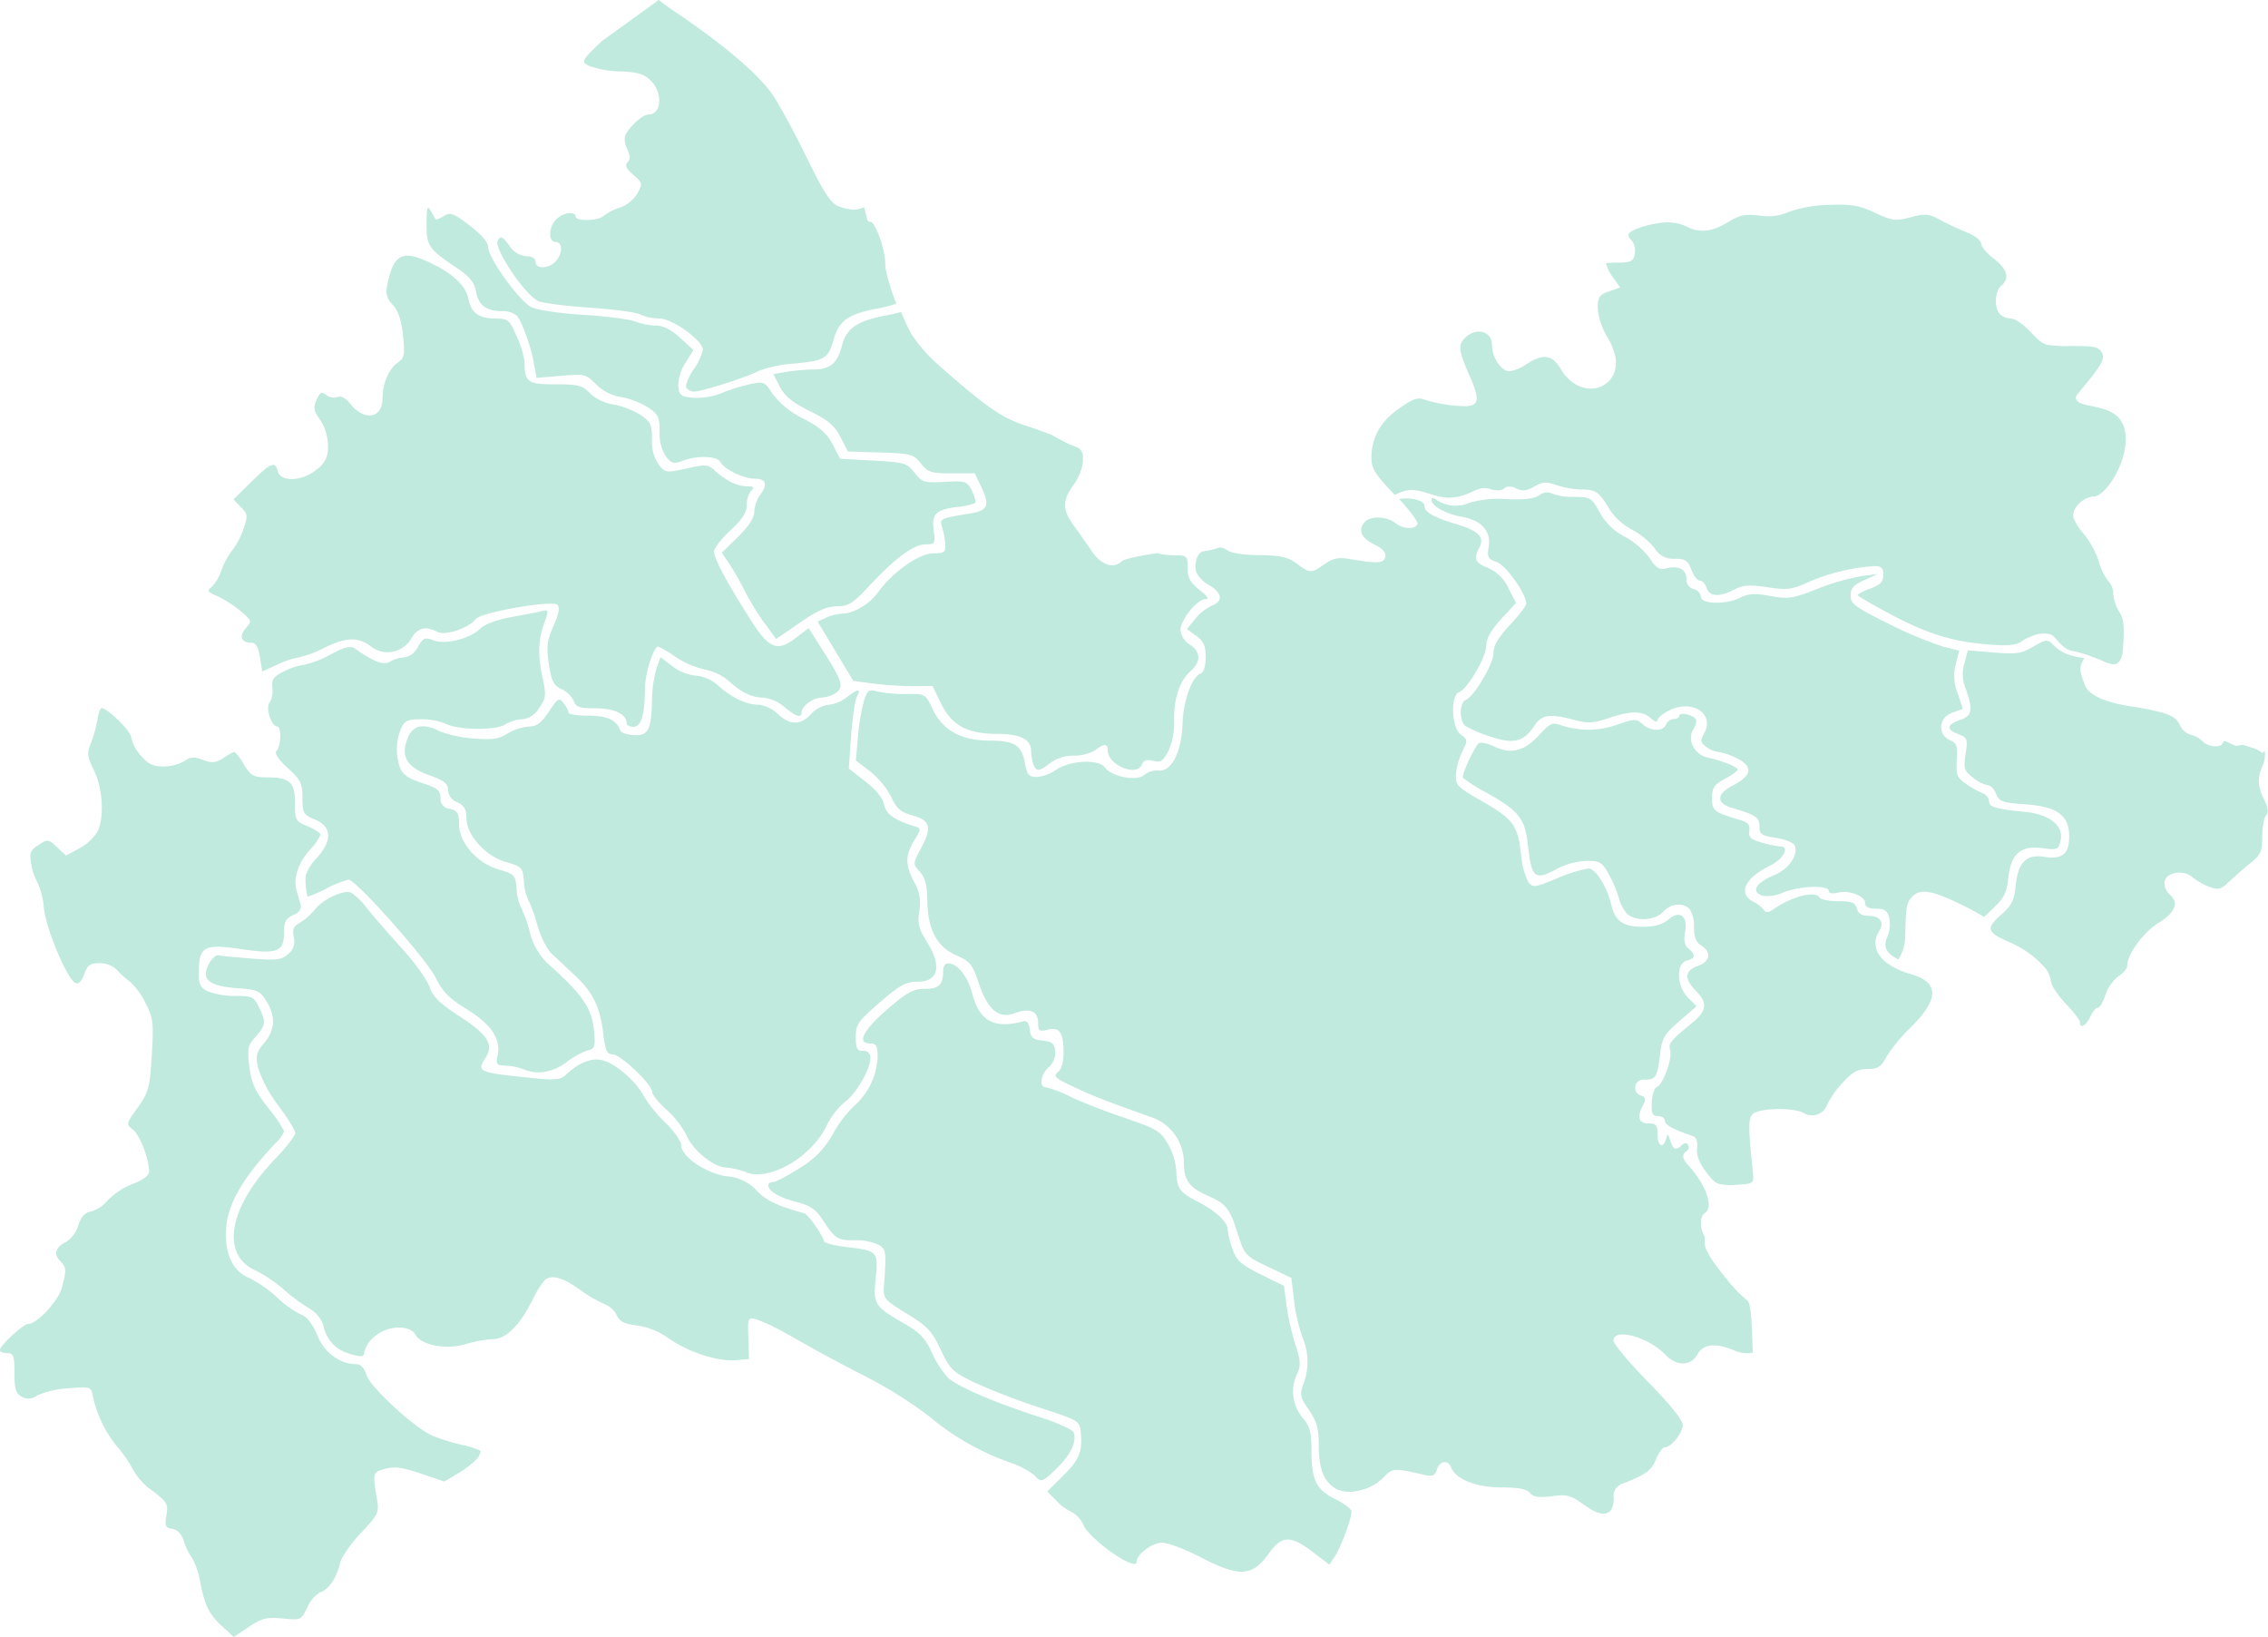 <svg viewBox="0 0 458.77 331.02" xmlns="http://www.w3.org/2000/svg" xmlns:xlink="http://www.w3.org/1999/xlink" xml:space="preserve" fill="#C1EADF">
	<path data-tip="روانسر" id="IR-2209" d="M237.25,112.29a12.36,12.36,0,0,1-3.2-.43c-3.94.59-6.73,1.21-7.18,1.66-1.6,1.6-4.11.75-6-2-1-1.53-2.7-3.91-3.7-5.29-2.31-3.17-2.3-5,0-8.2A10.42,10.42,0,0,0,219,93.81a5.11,5.11,0,0,0,.06-.63c0-.18,0-.35,0-.51s0-.09,0-.14l0-.31,0-.14a2.29,2.29,0,0,0-.07-.28l0-.11a1.75,1.75,0,0,0-.15-.34h0a2.6,2.6,0,0,0-.71-.79l-.37-.14c-.87-.34-1.62-.65-2.08-.89-1-.51-1.95-1-2.9-1.56-1.63-.64-3.48-1.3-5.06-1.81-5.16-1.67-8-3.66-18.1-12.54a31.07,31.07,0,0,1-3.4-3.55,23.53,23.53,0,0,1-1.83-2.48,7.49,7.49,0,0,1-.42-.75c-.63-1.26-1.19-2.51-1.71-3.75-.89.25-1.84.48-2.74.64-6.1,1.13-8.29,2.6-9.22,6.18s-2.36,4.8-5.79,4.81a42.94,42.94,0,0,0-5.35.46l-2.74.46,1.33,2.58c1,1.91,2.53,3.17,6,4.89,3.72,1.82,5.05,2.94,6.24,5.25l1.53,2.94,6.58.21c6.15.2,6.68.35,8.18,2.21s2.07,2,6.25,2h4.65l1.35,2.85c1.72,3.63,1.28,4.69-2.2,5.25-6.19,1-6.31,1.06-5.75,2.8a16.59,16.59,0,0,1,.63,3.45c.09,1.61-.19,1.82-2.49,1.84-2.82,0-8.28,3.89-11.12,7.88-1.67,2.34-4.95,4.3-7.21,4.3a9.59,9.59,0,0,0-3.24.8l-1.77.81,3.61,6,3.61,6,4.2.56a70.57,70.57,0,0,0,8,.51l3.83-.05,1.69,3.49c2.17,4.47,5.25,6.17,11.26,6.2,4.84,0,7,1.11,7,3.5a8.89,8.89,0,0,0,.45,2.68h0c.59,1.52,1.18,1.47,3.44-.31a8.1,8.1,0,0,1,4.75-1.47,8.48,8.48,0,0,0,4.3-1.09c1.84-1.39,2.54-1.4,2.54,0,0,3,5.92,5.49,6.93,2.87.32-.84,1-1.05,2.26-.73,1.51.38,2,.05,3.08-1.95a14.13,14.13,0,0,0,1.18-6.31c-.09-4.38,1.14-8,3.44-10,2.05-1.85,1.93-3.81-.31-5.28a3.84,3.84,0,0,1-1.84-2.91c0-2.07,3.35-6.23,5-6.24.84,0,.47-.6-1.18-1.89-1.86-1.48-2.39-2.45-2.39-4.42,0-.36,0-.66,0-.93C240.14,112.34,239.72,112.29,237.25,112.29Z" currentItem="false">
	</path>
	<path data-tip="سرپلذهاب" id="IR-2206" d="M105.75,216.19a11.38,11.38,0,0,0-3.49-.69c-1.81-.05-2-.26-1.58-2.16.65-3.28-1.4-6.3-6.33-9.29-3.49-2.13-4.81-3.47-6.3-6.45-2-3.9-16.09-19.75-17.57-19.71A22.33,22.33,0,0,0,66,179.7a22.14,22.14,0,0,1-3.8,1.64,14.22,14.22,0,0,1-.37-4.26,9.8,9.8,0,0,1,2.29-3.63c3.14-3.52,3-6.28-.37-7.69-2.4-1-2.58-1.3-2.58-4.4,0-2.94-.34-3.65-3-6.07-2-1.86-2.72-3-2.21-3.49.9-.91,1-4.88.13-4.88-1.19,0-2.43-3.78-1.57-4.81a4.82,4.82,0,0,0,.57-3c-.18-1.72.21-2.28,2.36-3.35a13,13,0,0,1,4-1.31,19.35,19.35,0,0,0,5.34-2.06c3.22-1.69,4.09-1.88,5.17-1.12,3.77,2.65,5.63,3.32,7,2.5a6.3,6.3,0,0,1,2.84-.83,3.74,3.74,0,0,0,2.72-2.1c1.08-1.88,1.41-2,3.22-1.34,2.44.93,7.42-.36,9.51-2.46.8-.79,3.39-1.75,6-2.22s5.36-1,6.24-1.21c1.55-.37,1.56-.3.58,2.45-1.23,3.47-1.31,6.43-.27,11.25.71,3.34.64,3.93-.79,5.93a4.43,4.43,0,0,1-3.4,2.22,7.55,7.55,0,0,0-3.45,1.06c-1.93,1.25-9.62,1.13-12.08-.19a12.85,12.85,0,0,0-4.86-.87c-2.76,0-3.37.28-4.1,1.88a11,11,0,0,0-.17,8c.5,1.29,1.77,2.17,4.42,3,3.11,1,3.74,1.54,3.74,3A2,2,0,0,0,91,163.56c1.53.39,1.85.91,1.87,3.15,0,3.76,3.69,7.89,8.08,9.15,3.13.91,3.32,1.11,3.55,3.87a10,10,0,0,0,.83,3.65,26.23,26.23,0,0,1,1.81,5,13.07,13.07,0,0,0,4.25,7c6.87,6.23,8.43,8.65,8.84,13.78.2,2.43,0,3-1.23,3.21a16.21,16.21,0,0,0-4.38,2.42c-2.95,2.16-6,2.64-8.88,1.39Z" currentItem="false">
	</path>
	<path data-tip="دالاهو" id="IR-2205" d="M151.06,237.09a17.53,17.53,0,0,0-4.28-1c-2.43-.06-6.66-3.52-7.89-6.45a18.23,18.23,0,0,0-4-5.16c-1.64-1.47-3-3.13-3-3.7,0-1.51-6.41-7.57-8-7.57-1.12,0-1.46-.78-1.86-4.17-.63-5.39-2.1-8.39-5.79-11.83l-4.68-4.37c-.93-.87-2.24-3.53-2.92-5.9a27.28,27.28,0,0,0-1.83-5.06,9.76,9.76,0,0,1-.83-3.65c-.23-2.76-.42-3-3.56-3.87-4.22-1.21-8-5.41-8.08-8.88,0-1.84-.46-2.61-1.87-3.25a2.8,2.8,0,0,1-1.84-2.47c0-1.3-.78-1.92-3.85-3-4.56-1.64-5.82-3.86-4.28-7.57,1.06-2.57,3.14-3,6.51-1.28a24.13,24.13,0,0,0,6.68,1.42c3.81.33,5.12.14,7-1a10.21,10.21,0,0,1,4.33-1.41c1.54,0,2.48-.71,4-3,1.83-2.77,2.07-2.91,3-1.7a5.1,5.1,0,0,1,1,1.91c0,.33,1.8.6,4,.6,3.83,0,5.75.89,6.45,3,.15.44,1.4.86,2.78.93,2.91.15,3.52-1.06,3.64-7.31a24.44,24.44,0,0,1,.89-6.11l.82-2.34,2.45,1.86a9.26,9.26,0,0,0,4.68,1.87,7.67,7.67,0,0,1,4.73,2.19c2.74,2.41,5.61,3.71,8.18,3.71a6.9,6.9,0,0,1,3.68,1.84c2.52,2.34,4.6,2.34,6.76,0a5.82,5.82,0,0,1,3.49-1.84,7.17,7.17,0,0,0,3.65-1.48q3.47-2.72,2.11-.17c-.39.71-.91,4.27-1.17,7.92l-.46,6.62L175,158c2.15,1.64,3.55,3.35,3.82,4.67.41,2,2.09,3.16,6.31,4.47,1.21.37,1.2.55-.18,2.81-1.87,3.06-1.87,5,0,8.5a8.13,8.13,0,0,1,1,5.8c-.37,2.48-.1,3.59,1.46,6.07,3.18,5,2.49,8.21-1.79,8.21-2.36,0-3.59.68-7.66,4.19-4.39,3.8-4.85,4.46-4.85,7,0,2.32.26,2.81,1.47,2.81a1.3,1.3,0,0,1,1.48,1.45c0,2.29-2.9,7.26-5.17,8.88a14.75,14.75,0,0,0-3.67,4.77c-3.08,6.36-11.39,11.23-16.22,9.49Z" currentItem="false">
	</path>
	<path data-tip="جوانرود" id="IR-2204" d="M154.68,126.1a60.76,60.76,0,0,1-4.15-6.81,57,57,0,0,0-3.21-5.59L146,111.79l3.28-3.22c2.14-2.1,3.29-3.87,3.3-5.09a6.54,6.54,0,0,1,1.11-3.3c1.65-2.19,1.32-3.36-.95-3.37s-6.18-1.83-7-3.36c-.7-1.25-4.71-1.39-7.65-.27-1.77.68-2.24.56-3.36-.82a8.35,8.35,0,0,1-1.3-5c0-3-.28-3.6-2.4-5a16.25,16.25,0,0,0-5.43-2.07,9.09,9.09,0,0,1-5.06-2.6c-1.94-2-2.23-2.1-7-1.69l-5,.42L108,73.52c-.55-3.3-2.35-8.34-3.46-9.68a4.43,4.43,0,0,0-2.93-.92c-3.25,0-4.8-1.15-5.32-3.94-.35-1.88-1.26-3-3.59-4.59-6-4-6.43-4.59-6.41-9.1,0-3.42.16-3.86.85-2.63.45.81.91,1.58,1,1.7s.85-.17,1.66-.68c1.29-.81,1.95-.56,5.23,1.94C97.41,47.46,98.75,49,98.75,50c0,2.13,6.22,10.79,8.68,12.08,1.16.61,5.55,1.27,10.48,1.58,4.66.29,9.4.9,10.55,1.35a13.58,13.58,0,0,0,4.24.83c1.44,0,3.09.83,4.87,2.47l2.7,2.47-1.65,2.67a8.62,8.62,0,0,0-1.42,4.71c.21,1.8.58,2.07,3.13,2.28a13.7,13.7,0,0,0,5.53-.91,36,36,0,0,1,5.69-1.8c3-.64,3.12-.58,4.79,2a17.36,17.36,0,0,0,6.15,4.92c3.3,1.72,4.8,3,5.94,5.22l1.52,2.9,6.71.37c6.28.35,6.81.5,8.34,2.46s1.94,2.07,6.12,1.84,4.53-.16,5.49,1.84c.56,1.14.84,2.25.64,2.45a12.59,12.59,0,0,1-3.57.78c-4.41.57-5.26,1.42-4.81,4.79.35,2.65.27,2.79-1.67,2.79q-3.57,0-11.49,8.52c-3.19,3.43-4.12,4-6.4,4-2,0-4,.88-7.51,3.31L157,129.23l-2.28-3.13Z" currentItem="false">
	</path>
	<path data-tip="گیلانغرب" id="IR-2212" d="M188,286.47a52.57,52.57,0,0,0,16.39,9.33,16.77,16.77,0,0,1,4.9,2.58h0c.45.54.78.86,1.16.94.69.13,1.53-.62,3.51-2.59,2.74-2.74,3.89-5.29,3.2-7.09-.21-.54-3.31-1.92-6.9-3.08-9-2.91-16.53-6.13-18.49-7.94a19.71,19.71,0,0,1-3.28-5.11c-1.29-2.86-2.41-4-5.53-5.83-6.11-3.49-6.36-3.89-5.82-9.21s.43-5.54-5.8-6.27c-2.42-.29-4.5-.8-4.61-1.13-.58-1.72-3.27-5.49-4.07-5.71-5.59-1.57-7.57-2.51-9.57-4.56a9,9,0,0,0-6.07-2.92c-4.23-.58-9.23-4-9.23-6.31,0-.79-1.44-2.84-3.21-4.56a27.15,27.15,0,0,1-4.38-5.39c-1.59-3.06-5.81-6.66-8.52-7.25-2.18-.48-4.75.62-7.42,3.17-.77.74-2.24.89-5.52.57-12.33-1.24-12.4-1.26-10.44-4.34,1.61-2.56.29-4.6-5.38-8.27-3.92-2.53-5.32-3.91-6-5.85-.46-1.39-3-5-5.68-7.92s-5.84-6.61-7.05-8.1A13.21,13.21,0,0,0,71,180.5c-1.55-.59-5.67,1.33-7.31,3.43a12.29,12.29,0,0,1-3.05,2.68c-1.26.68-1.53,1.32-1.22,2.9a3.17,3.17,0,0,1-1.12,3.41c-1.32,1.2-2.3,1.32-7.34.93-3.19-.24-6.24-.54-6.77-.66s-1.43.73-2,1.89c-1.52,3,.05,4.34,5.79,4.76,4.1.29,4.63.53,5.91,2.62,1.91,3.14,1.77,5.82-.45,8.45-1.65,2-1.78,2.55-1.19,5.19a26.32,26.32,0,0,0,4.07,7.5c1.87,2.49,3.4,5,3.4,5.54s-1.85,2.93-4.1,5.27c-9.46,9.81-11.08,19.48-3.77,22.59a28.19,28.19,0,0,1,5.66,3.87,35.65,35.65,0,0,0,5.25,3.85,6.19,6.19,0,0,1,2.79,3.86,7,7,0,0,0,3.9,4.71,11.39,11.39,0,0,0,2.25.77c1.59.39,2,.24,2-.72a6,6,0,0,1,2-3c2.47-2.28,7.19-2.53,8.32-.43s6.18,3.13,10.26,1.89a25.11,25.11,0,0,1,5.52-1c2.54,0,5.34-2.8,7.89-7.85a19,19,0,0,1,2.54-4.12c1.48-1.09,3.58-.5,7,1.93a26.68,26.68,0,0,0,5.11,3,4.62,4.62,0,0,1,2.41,2.21c.59,1.3,1.55,1.78,4.06,2.07a14.54,14.54,0,0,1,6.37,2.56c3.91,2.78,9.93,4.77,13.54,4.47l2.8-.23-.14-4.24c-.14-4.19-.12-4.24,1.71-3.78a41.66,41.66,0,0,1,5.9,2.83c.66.36,1.34.73,2,1.11.43.25.91.53,1.44.82,3.5,2,8.82,4.82,12.69,6.8A87.89,87.89,0,0,1,188,286.47Z" currentItem="false">
	</path>
	<path data-tip="قصرشیرین" id="IR-2213" d="M87.49,290.35c-3.6-1.54-12.6-9.82-13.36-12.31-.39-1.3-1.16-2.16-1.93-2.16a7.89,7.89,0,0,1-2.53-.41,9.3,9.3,0,0,1-5.45-5.4c-1-2.36-2.18-3.85-3.24-4.18a19.56,19.56,0,0,1-4.84-3.43,25.26,25.26,0,0,0-5.69-4c-3.15-1.31-4.77-4.35-4.76-8.93,0-5.46,3.07-11,10.13-18.44a6.9,6.9,0,0,0,1.66-2.32A28.13,28.13,0,0,0,54.21,224c-2.62-3.37-3.37-5-3.77-8.27-.44-3.46-.29-4.31.94-5.69,2.38-2.64,2.5-3.23,1.18-6-1.19-2.5-1.43-2.63-5-2.64a15.39,15.39,0,0,1-5.58-.95c-1.55-.8-1.83-1.45-1.77-4.09.1-5,1.11-5.51,8.59-4.42s8.66.53,8.66-3.53c0-2,.4-2.68,1.85-3.35,1.29-.58,1.74-1.25,1.47-2.19l-.8-2.84c-.68-2.4.34-5.52,2.67-8.13a10.7,10.7,0,0,0,2.18-3.08c0-.35-1.17-1.13-2.58-1.72-2.46-1-2.58-1.25-2.58-4.72,0-4.23-1.06-5.18-5.79-5.18-2.56,0-3.14-.33-4.53-2.58a10.17,10.17,0,0,0-1.93-2.58,11.15,11.15,0,0,0-2.22,1.24c-1.56,1-2.29,1.09-4.13.4s-2.54-.63-3.77.23A8.77,8.77,0,0,1,33.06,155c-2.13,0-3.13-.49-4.62-2.27a7.91,7.91,0,0,1-1.91-3.63c0-1.21-4.75-5.89-6-5.89-.26,0-.64,1.08-.84,2.4a24.21,24.21,0,0,1-1.3,4.67c-.84,2-.76,2.68.64,5.58,1.8,3.72,2.1,9.51.64,12.4a9.84,9.84,0,0,1-3.63,3.3l-2.7,1.46-1.82-1.7c-1.75-1.65-1.88-1.66-3.74-.44-1.68,1.1-1.87,1.6-1.45,3.93a10.79,10.79,0,0,0,1.27,3.65,15.75,15.75,0,0,1,1.28,5.23c.53,4.48,4.79,14.5,6.44,15.14.58.22,1.27-.5,1.73-1.83.64-1.83,1.17-2.21,3.11-2.21a5,5,0,0,1,3.51,1.36,17.05,17.05,0,0,0,2.63,2.39,14.6,14.6,0,0,1,3.16,4.34c1.53,3,1.64,4,1.24,10.53s-.63,7.49-2.85,10.58c-2.36,3.28-2.38,3.39-1,4.41s3.3,5.93,3.32,8.52c0,.78-1.2,1.69-3.33,2.5a14.69,14.69,0,0,0-5.06,3.32,7,7,0,0,1-3.41,2.28c-1.19.17-1.95,1-2.55,2.83a6.06,6.06,0,0,1-2.44,3.3c-2.11,1-2.6,2.45-1.25,3.81s1.34,1.95.35,5.54c-.74,2.64-5,7.24-6.79,7.24-1,0-5.72,4.4-5.72,5.31,0,.32.66.59,1.47.59,1.3,0,1.48.49,1.48,4,0,3.26.27,4.17,1.46,4.81a2.71,2.71,0,0,0,3.14-.26,18.87,18.87,0,0,1,6.27-1.43c4.52-.37,4.62-.34,5,1.58a24.23,24.23,0,0,0,4.78,10.06A25.4,25.4,0,0,1,26.8,297,13,13,0,0,0,30,300.86c3.92,2.94,4.06,3.15,3.65,5.66-.34,2.08-.16,2.46,1.21,2.66,1,.15,1.86,1,2.34,2.51a12.57,12.57,0,0,0,1.66,3.39A15.32,15.32,0,0,1,40.51,320c.79,4.14,1.6,6.06,3.69,8.18.28.28.58.57.92.87h0l2.16,2L50.35,329c2.65-1.77,3.59-2,6.82-1.69,3.7.36,3.76.33,5-2.25A6.49,6.49,0,0,1,64.79,322c1.68-.53,3.31-2.91,4-5.9.3-1.21,2.21-4,4.25-6.12,3.42-3.61,3.66-4.12,3.24-6.64-.92-5.57-.93-5.55,1.58-6.29,1.87-.54,3.44-.34,7.2.93l4.82,1.63,2.75-1.64a17.82,17.82,0,0,0,3.47-2.6,3.22,3.22,0,0,0,1.12-1.83c0-.11-.22-.25-.58-.41a17.37,17.37,0,0,0-3.12-.92A42.05,42.05,0,0,1,87.49,290.35Z" currentItem="false">
	</path>
	<path data-tip="ثلاث باباجانی" id="IR-2203" d="M126.75,146.24c0-1.81-2.49-3-6.27-3-3.29,0-4-.24-4.41-1.45a5.19,5.19,0,0,0-2.45-2.41c-1.66-.79-2.08-1.62-2.6-5.09s-.39-4.69.93-7.68c1.08-2.42,1.33-3.76.81-4.29-1-1-15.47,1.47-16.54,2.88-1.39,1.84-6.18,3.43-7.76,2.58-2.37-1.26-4-.84-5.27,1.35a5.51,5.51,0,0,1-8.16,1.6c-2.66-2-5-1.88-9.59.35a20.43,20.43,0,0,1-5,1.86,17.06,17.06,0,0,0-4.28,1.44l-3.13,1.42-.46-2.91c-.34-2.15-.82-2.91-1.8-2.91-2,0-2.47-1.38-1-3,1.21-1.34,1.16-1.49-1.16-3.45a23.61,23.61,0,0,0-4.7-3c-2-.84-2.11-1.08-1.1-1.84a8.89,8.89,0,0,0,2-3.42,14.69,14.69,0,0,1,2.19-4,15.76,15.76,0,0,0,2.27-4.36c.89-2.61.84-3-.55-4.36L47.23,101l3.61-3.56c4-3.93,4.81-4.25,5.38-2.08s5,2,7.84-.43a5.13,5.13,0,0,0,2.26-4.86,9.26,9.26,0,0,0-1.56-5.15c-1.32-1.85-1.43-2.49-.72-4.06s1-1.7,1.92-1a2.56,2.56,0,0,0,2.27.44c.76-.3,1.7.19,2.61,1.34,2.85,3.62,6.54,3,6.54-1.1,0-2.93,1.28-6,3.07-7.2,1.37-1,1.48-1.56,1.07-5.53-.31-3-1-5-1.94-6-1.66-1.77-1.76-2.6-.74-6.26,1.1-3.94,2.91-4.7,7-2.94,5.33,2.28,8.37,5,8.91,7.82s2.07,4,5.69,4c2.34,0,2.66.29,4.1,3.64a19.78,19.78,0,0,1,1.57,5c0,4.24.57,4.65,6.21,4.65,4.68,0,5.52.21,7,1.79a9,9,0,0,0,4.73,2.28,16.24,16.24,0,0,1,5.44,2.08c2.13,1.41,2.4,2,2.4,5a8.16,8.16,0,0,0,1.38,5.12c1.32,1.63,1.52,1.66,5.59.75,3.91-.88,4.34-.84,5.81.5,2.2,2,4.51,3.11,6.48,3.11,1.3,0,1.48.2.79.89a4.81,4.81,0,0,0-.89,2.93c0,1.48-.91,2.89-3.31,5.1-1.83,1.68-3.32,3.63-3.32,4.33,0,1.39,3.08,7,7.74,14.25,3.46,5.35,5.15,6,8.87,3.11l2.53-1.93,2.59,4.05c4.23,6.61,4.62,7.78,3,9a6.1,6.1,0,0,1-3,1c-1.66,0-4,1.74-4,3s-1.28.76-3.55-1.16a8,8,0,0,0-4.16-1.84c-2.37,0-4.54-1.05-7.1-3.43a10.63,10.63,0,0,0-4.75-2.24,18.49,18.49,0,0,1-5.93-2.55,20.67,20.67,0,0,0-3.53-2.1c-.94,0-2.67,5.5-2.67,8.48,0,5.2-.75,7.74-2.3,7.74-.76,0-1.38-.31-1.38-.69Z" currentItem="false">
	</path>
	<path data-tip="پاوه" id="IR-2202" d="M174.78,41.87a5.4,5.4,0,0,1-1.94.55,10.56,10.56,0,0,1-3.36-.76c-1.42-.57-2.95-2.93-6.21-9.63-2.39-4.89-5.47-10.59-6.84-12.66-2.77-4.17-9.69-10.09-19.72-16.88C135.56,1.71,134.4.87,133.25,0L121.67,8.36c-4.17,4.07-4.18,4.09-2.45,5a20.17,20.17,0,0,0,6.23,1.08c3.58.14,4.84.53,6.21,1.89,2.45,2.46,2.17,6.81-.45,6.81-1.17,0-3.58,2.13-4.73,4.18a4,4,0,0,0,.38,2.78c.63,1.39.65,2.14.07,2.73s-.26,1.27,1.16,2.51c1.88,1.64,1.92,1.81.84,3.78a7,7,0,0,1-3.5,2.85,10.36,10.36,0,0,0-3.26,1.65c-1.06,1.07-5.74,1.19-5.74.15s-2.33-.86-3.81.48c-1.65,1.49-1.81,4.68-.25,4.68s1.42,2.53-.05,4-4,1.5-4,0c0-.68-.69-1.1-1.82-1.1A4.64,4.64,0,0,1,103,49.64c-1.41-1.9-1.74-2-2.31-1-.88,1.58,5.58,11.17,8.27,12.27,1,.43,5.74,1,10.43,1.32s9.23.9,10.08,1.36a10,10,0,0,0,3.93.83c2.61,0,8.78,4.45,8.78,6.33a12,12,0,0,1-1.91,4c-1.06,1.59-1.7,3.24-1.43,3.67a2,2,0,0,0,1.52.78c1.55,0,10.72-2.92,13-4.14a24.26,24.26,0,0,1,7-1.51c6.45-.58,7.19-1,8.27-4.88s3.05-5.21,9.11-6.33a27.89,27.89,0,0,0,3.58-.91c-1.39-3.52-2.26-6.62-2.26-8.26,0-2.71-2-8.31-3-8.31a.61.61,0,0,1-.65-.56Z" currentItem="false">
	</path>
	<path data-tip="اسلام آباد غرب" id="IR-2201" d="M213.68,303.48a9.47,9.47,0,0,0,3.07,2.27,5.81,5.81,0,0,1,2.48,2.78c1.48,3.05,10.68,9.39,10.68,7.35,0-1.54,3.11-3.9,5.15-3.9,1.17,0,4.7,1.33,7.83,2.95h0c7,3.63,9.8,3.9,12.71.58.35-.41.7-.85,1.07-1.36,2.13-3,3.7-3.57,6.63-1.84a22.56,22.56,0,0,1,2.21,1.53l3.4,2.59,1.1-1.68c.12-.18.24-.39.37-.62,1.25-2.3,3-7.13,3-8.44,0-.24-.31-.61-.81-1a12.71,12.71,0,0,0-2.39-1.48c-3.9-1.88-4.9-3.9-4.9-9.85,0-3.81-.31-4.93-1.84-6.71a8.25,8.25,0,0,1-1-8.92c.71-1.56.64-2.65-.39-5.75a52,52,0,0,1-1.79-7.88l-.54-4.05L255,257.71c-4-2-4.86-2.74-5.7-5.16a18.86,18.86,0,0,1-1-4c0-1.52-2.58-3.82-6.37-5.72-3.3-1.66-3.95-2.68-4-6.25a12.87,12.87,0,0,0-1.66-5.21c-1.5-2.62-2.26-3.08-8.64-5.25-3.85-1.31-8.83-3.24-11.06-4.31a23.76,23.76,0,0,0-5-1.93c-1.45,0-1.08-2.59.59-4.09a3.87,3.87,0,0,0,1.29-3.25c-.18-1.52-.67-1.92-2.57-2.11s-2.39-.58-2.58-2.21c-.16-1.34-.59-1.88-1.33-1.68-5.83,1.59-8.84,0-10.31-5.62-.94-3.54-3-6.1-4.88-6.1-.57,0-1,.63-1,1.41,0,2.91-.82,3.75-3.7,3.75-2.35,0-3.59.67-7.66,4.19-4.88,4.22-6.18,6.86-3.37,6.86,1.21,0,1.47.49,1.47,2.79a14.06,14.06,0,0,1-4.77,9.85,23.44,23.44,0,0,0-4.24,5.6,17.85,17.85,0,0,1-6.7,6.91c-2.43,1.57-4.86,2.85-5.41,2.85s-1,.29-1,.65c0,1.19,2.27,2.54,5.76,3.41,2.62.66,3.85,1.48,5.1,3.38,2.7,4.12,3.06,4.35,6.72,4.35a10.59,10.59,0,0,1,4.91,1c1.37,1,1.41,1.31.9,8.45-.16,2.3.14,2.65,4.61,5.37,4.16,2.52,5.07,3.48,6.87,7.28,1.92,4.07,2.42,4.54,7,6.73a132.34,132.34,0,0,0,13,5c8.06,2.63,8.11,2.66,8.35,5.13.36,3.83-.31,5.44-3.68,8.77l-2.54,2.52-.56.56Z" currentItem="false">
	</path>
	<path data-tip="سنقروکلیایی" id="IR-2207" d="M423.62,133l.11,0,.84.34h0l1.39.59.41.17.07,0,.34.12.09,0,.34.09h.05l.29,0h0a1.35,1.35,0,0,0,.28,0l.06,0a1.08,1.08,0,0,0,.28-.11,1.83,1.83,0,0,0,.36-.26l0,0a2.76,2.76,0,0,0,.71-1.37v0a4.27,4.27,0,0,0,.11-.56.51.51,0,0,0,0-.13c0-.21.06-.44.08-.67.33-4.53.17-6.1-.77-7.53a7.91,7.91,0,0,1-1.19-3.59,3.82,3.82,0,0,0-1-2.59,10.87,10.87,0,0,1-1.93-4,17.78,17.78,0,0,0-3.07-5.56c-1.16-1.33-2.12-3-2.12-3.63,0-1.88,2.25-3.9,4.35-3.91a.35.35,0,0,0,.13,0c3.34-1,8.2-10.52,5.27-15.18-.07-.11-.12-.23-.19-.34-2.54-3.4-8.73-2.24-9-4.37-.07-.48.23-.62,2.52-3.47,2.46-3.06,3.21-4.27,2.87-5.41a2.16,2.16,0,0,0-.69-1h0c-.71-.59-2-.66-5.66-.66a26.33,26.33,0,0,1-4.62-.21c-1.4-.29-2-1-3.51-2.56s-3.17-2.76-3.95-2.76a3.73,3.73,0,0,1-2.29-.88c-1.24-1.24-1.11-4.65.22-5.75a2.83,2.83,0,0,0,.93-1.29c.41-1.23-.39-2.65-2.4-4.19-1.42-1.08-2.58-2.46-2.58-3.07s-1.25-1.6-2.77-2.21-4-1.75-5.46-2.55c-2.4-1.29-3.08-1.36-6.05-.56s-3.67.73-7.19-.91c-3.2-1.5-4.77-1.77-9.37-1.59a26,26,0,0,0-8,1.39,10.55,10.55,0,0,1-6,.76c-2.9-.35-4-.11-6.41,1.35-3.32,2-5.72,2.25-8.59.75a9.16,9.16,0,0,0-4.91-.63,16.57,16.57,0,0,0-1.65.26,18.91,18.91,0,0,0-3,.85c-2.2.83-2.44,1.34-1.22,2.56a3.44,3.44,0,0,1,.55,2.55c-.2,1.43-.71,1.75-2.83,1.83l-1,0c-.83,0-1.47.07-2,.13a7.71,7.71,0,0,0,1.15,2.47l1.73,2.42-2.28.8-.65.24-.16.08-.36.17-.16.11a2.07,2.07,0,0,0-.24.17l-.12.13a1.8,1.8,0,0,0-.19.21s0,0,0,0a4.49,4.49,0,0,0-.36,2.34,9.69,9.69,0,0,0,.45,2.48,14.47,14.47,0,0,0,1.4,3.18c.19.3.36.6.52.9a12.72,12.72,0,0,1,.79,1.87,6.54,6.54,0,0,1,.19,4.45c-.06.16-.11.31-.18.46l-.12.24a4.86,4.86,0,0,1-.33.54s0,.07-.07.1l-.05.06A5.11,5.11,0,0,1,323,78.45c-2.58.65-5.55-.88-7.22-3.72-1.78-3-3.62-3.31-6.93-1.12l-.5.31a7.82,7.82,0,0,1-3,1.16c-1.68,0-3.55-2.8-3.55-5.32s-2.6-3.48-4.76-2a6.12,6.12,0,0,0-.5.39c-1.7,1.54-1.59,2.6.86,8.16.25.58.47,1.1.65,1.58,1.48,3.86.58,4.58-3.79,4.14a30.41,30.41,0,0,1-5.85-1.13c-1.65-.62-2.46-.36-5.43,1.72-3.77,2.66-5.57,5.89-5.57,10,0,2.13.76,3.34,4.73,7.47.27-.13.55-.27.89-.42,4.57-2,7,2.11,12.49.64,2.53-.68,3.71-2,5.58-1.5.5.14,2.19.74,3.12,0a2.12,2.12,0,0,1,.47-.32,2.59,2.59,0,0,1,2,.3c1.28.59,2.16.49,3.69-.4,1.68-1,2.43-1,4.48-.28A18.06,18.06,0,0,0,320,99c2.85,0,3.48.47,5.7,4.21a12.43,12.43,0,0,0,4.36,3.87,15.53,15.53,0,0,1,4.59,3.72,4.35,4.35,0,0,0,4.13,2.2c2.11,0,2.64.36,3.34,2.21.46,1.22,1.24,2.21,1.73,2.21s1.1.67,1.36,1.48c.56,1.77,2.59,1.89,5.61.32,1.79-.92,3.1-1,6.73-.46,4,.6,4.91.49,8.29-1.06a40,40,0,0,1,13.37-3.22c1.35,0,1.74.4,1.74,1.79s-.59,2-2.58,2.73c-1.42.51-2.58,1.11-2.58,1.34s3.24,2.1,7.19,4.18c6.71,3.52,11.67,5.1,17.87,5.69,3.65.34,5.44.42,7,0,1.09-.31,1.42-.94,3-1.49a6,6,0,0,1,3.54-.53c1.46.38,1.48,1.44,3.13,2.66,1.26.94,1.68.63,4.42,1.52l.7.23Z" currentItem="false" class="">
	</path>
	<path data-tip="صحنه" id="IR-2208" d="M386.81,181.33c1.78-1.78,4.28-1.26,11.4,2.35,1.05.53,2.09,1.11,3.12,1.75l1.72-1.62c2.33-2.18,2.87-3.24,3.19-6.28.5-4.86,2.54-6.62,6.95-6,2.91.4,3.17.29,3.61-1.47.75-3-2.15-5.38-7.12-5.87-6.12-.61-7.34-1-7.34-2.19a1.94,1.94,0,0,0-1.29-1.58,19,19,0,0,1-3.36-1.9c-1.84-1.27-2.06-1.84-1.87-4.79s0-3.46-1.43-4.08c-2.54-1.14-2.22-4.58.52-5.53l2.14-.75L396,140.2a9.28,9.28,0,0,1-.39-5.9l.69-2.72-3.3-.83a81.11,81.11,0,0,1-11-4.63c-6.73-3.34-7.66-4-7.66-5.69,0-1.46.63-2.15,2.77-3.11l2.76-1.24-3.32.41a48.46,48.46,0,0,0-8.9,2.58c-5.07,2-6,2.11-9.57,1.45-3.1-.56-4.42-.49-6,.31-2.85,1.48-8,1.39-8-.13a1.89,1.89,0,0,0-1.48-1.56,2,2,0,0,1-1.47-2.07c0-1.93-1.57-2.76-4.06-2.13-1.4.35-2.06-.06-3.39-2.09a15.94,15.94,0,0,0-5-4.31,11.82,11.82,0,0,1-5.08-4.91c-1.64-3-1.88-3.13-5.16-3.14a12.22,12.22,0,0,1-4.49-.67,2.39,2.39,0,0,0-2.59.34c-1,.68-3.22.94-6.66.78a20.66,20.66,0,0,0-7.43.73,7,7,0,0,1-6.78-.63c-.62-.48-.92-.45-.92.09,0,1.2,2.93,2.82,6.12,3.38,3.95.7,5.94,2.87,5.44,6-.35,2.16-.17,2.52,1.65,3.16s5.95,6.41,5.95,8.43c0,.41-1.5,2.35-3.32,4.3-2.34,2.5-3.31,4.17-3.31,5.66,0,2.22-3.94,8.86-5.65,9.51-1.24.48-1.29,4.21-.07,5.23a26.52,26.52,0,0,0,5.11,2.16c4.73,1.6,6.75,1.07,9-2.34,1.38-2.11,3.15-2.33,8.05-1,2.64.7,3.8.64,6.77-.37,4.53-1.55,6.9-1.55,8.61,0,.74.67,1.34.86,1.34.42s1.07-1.33,2.38-2c4.63-2.32,9.22.62,7.12,4.55-.87,1.61-.81,1.95.43,2.86a5.32,5.32,0,0,0,2.45,1,12.56,12.56,0,0,1,3.54,1.19c3.44,1.63,3.27,3.55-.49,5.47-3.51,1.79-3.64,3.66-.31,4.65,4.85,1.45,5.52,1.91,5.52,3.74,0,1.58.41,1.87,3.37,2.32,1.87.28,3.56,1,3.78,1.56.73,1.89-1.19,4.7-4,5.88-3.94,1.64-5,3.47-2.45,4.28a7.8,7.8,0,0,0,4.14-.69c3.17-1.32,9.18-1.53,9.18-.32,0,.5.7.64,1.79.37,2.3-.58,5.58.66,5.58,2.11,0,.76.72,1.13,2.19,1.13,1.75,0,2.3.39,2.68,1.89a6.71,6.71,0,0,1-.38,3.77c-.91,2-.3,3.32,2.23,4.62a9.5,9.5,0,0,0,1.38-4.48C385.48,183.48,385.65,182.49,386.81,181.33Z" currentItem="false" class="">
	</path>
	<path data-tip="کرمانشاه" id="IR-2210" d="M354.41,269.77c-.18-4.84-.48-6.64-1.13-6.89a31.57,31.57,0,0,1-4.68-5.06c-2.74-3.4-3.79-5.25-3.79-6.61a10.83,10.83,0,0,1,.06-1.09c-1-1.42-1.12-4.14,0-4.82,1.86-1.16.2-5.81-3.5-9.8-1.11-1.2-1.17-2.12-.17-2.74a.88.88,0,0,0,.28-1.21c-.31-.5-.72-.49-1.26,0-1.19,1.19-1.75,1-2.34-.86-.45-1.4-.59-1.46-.88-.37-.56,2.1-1.71,1.48-1.71-.92,0-1.86-.28-2.21-1.84-2.21-2,0-2.38-1.3-1.07-3.74.59-1.11.51-1.54-.37-1.87a1.65,1.65,0,0,1,.66-3.23c2.25,0,2.58-.55,3.13-5.14.38-3.27.85-4.06,3.91-6.72l3.48-3-1.74-1.74c-2.29-2.29-2.45-6.91-.26-7.48,1.76-.46,1.86-1.18.35-2.44-.77-.64-1-1.65-.68-3.27.62-3.32-1.05-4.62-3.36-2.61-1.19,1-2.76,1.47-5.22,1.47-3.89,0-5.54-1.12-6.3-4.29-.93-3.87-3.2-7.5-4.69-7.5a28.57,28.57,0,0,0-6.32,2c-4.68,1.92-4.92,1.94-5.87.65a15.46,15.46,0,0,1-1.43-5.5c-.63-5.83-1.59-7.15-7.8-10.7-5.05-2.88-5.47-3.31-5.37-5.42a14,14,0,0,1,1.29-4.68c1.13-2.26,1.11-2.43-.29-3.41-1.87-1.31-2.15-7.9-.37-8.59s5.53-7.16,5.53-9.47c0-1.41,1-3.13,3-5.33l3-3.24-1.53-3a8.12,8.12,0,0,0-4.09-4.07c-2.74-1.14-3-1.85-1.78-4.19,1.09-2-.16-3.34-4.51-4.63-4.66-1.39-6.6-2.47-6.6-3.69s-2.83-1.85-5.12-1.42c2.31,2.49,3.93,4.7,3.69,5.1a1.65,1.65,0,0,1-1.15.7,4.57,4.57,0,0,1-3.36-1c-1.75-1.32-4.89-1.45-6.09-.24s-1.07,2.76.72,3.94a8.78,8.78,0,0,0,1,.59c1.79.85,2.56,1.67,2.38,2.54-.27,1.36-1.47,1.45-7,.51-2.51-.42-3.5-.23-5.29,1-2.7,1.92-2.92,1.92-5.65-.12-.19-.14-.36-.26-.54-.37l-.1-.07-.34-.2-.57-.28c-1.32-.57-2.94-.74-6-.78-3.2,0-5.79-.44-6.48-1a3.22,3.22,0,0,0-1.51-.57,17.51,17.51,0,0,1-3.16.78c-.84,0-1.5,1-1.7,2.27a4.2,4.2,0,0,0,.11,2,6.46,6.46,0,0,0,2.63,2.62c2.65,1.58,2.84,3.23.46,4.14a9.76,9.76,0,0,0-3.36,2.72l-1.62,2,1.89,1.38c1.48,1.08,1.89,2,1.89,4.29,0,1.83-.39,3.05-1,3.31-1.81.69-3.53,5.47-3.68,10.21-.18,5.67-2.26,9.71-4.85,9.41a4.19,4.19,0,0,0-2.89.88c-1.51,1.36-6.56.39-8-1.53-1.26-1.72-7.15-1.4-9.87.54a8,8,0,0,1-3.86,1.41c-1.59,0-2-.43-2.4-2.76-.69-3.69-2-4.56-7.18-4.59-5.73,0-9.48-2.11-11.48-6.34-1.46-3.11-1.49-3.13-5.36-3.08a27.4,27.4,0,0,1-5.84-.51c-1.75-.49-2-.29-2.72,1.92a43.68,43.68,0,0,0-1.2,7.25l-.43,4.79,2.9,2.21a16.63,16.63,0,0,1,4.25,5.15c1.09,2.37,1.92,3.09,4.3,3.75,3.63,1,4,2.37,1.75,6.6-1.69,3.18-1.69,3.21-.25,4.8,1.07,1.18,1.47,2.72,1.51,5.93.09,5.83,2,9.29,5.94,11,2.71,1.18,3.2,1.8,4.46,5.58,1.81,5.43,4.05,7.3,7.3,6.07,3-1.12,4.71-.41,4.71,1.95,0,1.66.23,1.82,1.93,1.4,2.4-.61,3.21.54,3.22,4.6,0,1.88-.43,3.41-1.15,4-1,.83-.54,1.25,3.5,3.1,4.26,2,6.28,2.73,15.92,6.18a9.73,9.73,0,0,1,6.06,9.12c0,3.35,1.11,4.91,4.61,6.46,4,1.75,4.66,2.63,6.33,7.92,1.33,4.19,1.49,4.37,6.08,6.56l4.72,2.25.57,4.69a35.24,35.24,0,0,0,1.66,7.27,12.59,12.59,0,0,1,.21,9.5c-.78,2.16-.67,2.68,1.11,5.25,1.59,2.29,2,3.7,2,7.23,0,4.83,1.11,7.44,3.66,8.8a6.57,6.57,0,0,0,4.09.35,10,10,0,0,0,5.3-2.68c1.81-2,2.14-2,8.4-.55,1.56.35,2.06.13,2.45-1.1.57-1.79,2.25-2.05,2.87-.45.91,2.39,5.08,4.06,10.14,4.06,3.46,0,5.16.33,5.81,1.12s1.77,1,4.41.66c3.1-.42,3.82-.22,6.61,1.8,3.76,2.72,5.92,2.2,5.92-1.41a2.65,2.65,0,0,1,2-3c4.63-1.86,5.61-2.59,6.57-4.87.55-1.32,1.33-2.4,1.73-2.4,1.3,0,3.67-2.91,3.67-4.52,0-1-2.56-4.18-7-8.7-3.85-3.92-7-7.69-7-8.37,0-2.67,7.09-.73,10.51,2.88,2.22,2.34,5.16,2.31,6.44-.08,1.14-2.13,3.61-2.4,7.46-.82a6.06,6.06,0,0,0,3.76.45C354.53,272.66,354.47,271.42,354.41,269.77Z" currentItem="false" class="">
	</path>
	<path data-tip="هریس" id="IR-2214" d="M351,239.62c3.75-.22,3.8-.26,3.58-2.43-.94-9.26-.95-10.82-.12-11.82,1.06-1.28,8.16-1.49,10.37-.3a3.24,3.24,0,0,0,4.75-1.63,18,18,0,0,1,3.07-4.39c2.05-2.27,3.12-2.86,5.12-2.86s2.74-.41,3.78-2.4a31,31,0,0,1,4.74-5.8c6-5.87,6.08-9.32.24-11a16.23,16.23,0,0,1-3.52-1.41c-3.43-1.88-4.58-4.62-2.84-7.38,1.05-1.65.08-3-2.14-3-1.43,0-2.17-.45-2.43-1.48-.32-1.2-1-1.47-3.73-1.47-1.84,0-3.55-.33-3.8-.74-.9-1.45-5.58-.26-9.41,2.41-.94.65-1.47.68-1.85.1a7,7,0,0,0-2.19-1.69c-3.15-1.66-1.63-4.84,3.5-7.31,2.55-1.23,4-3.82,2.08-3.83a21.87,21.87,0,0,1-3.77-.78c-2.26-.63-2.76-1.08-2.58-2.37s-.3-1.74-2-2.25c-5.22-1.58-5.53-1.83-5.53-4.41,0-2.08.42-2.7,2.58-3.87,1.42-.76,2.58-1.6,2.58-1.87,0-.55-3.11-1.8-6.1-2.46-2.65-.58-4.16-3.57-2.86-5.65.5-.8.74-1.73.52-2.07-.55-.9-3.35-1.51-3.35-.72,0,.36-.51.67-1.13.67a1.8,1.8,0,0,0-1.55,1.1c-.56,1.45-3.13,1.41-4.78-.08-1.2-1.09-1.59-1.09-4.79,0a17.28,17.28,0,0,1-11.27.36c-2.23-.78-2.51-.67-4.77,1.8-3.06,3.34-5.69,4-9.11,2.4-1.43-.68-2.88-1-3.22-.63-1,1-3.47,6.43-3.15,6.95a34.49,34.49,0,0,0,4.91,3.08c6.32,3.53,7.63,5.17,8.19,10.19.79,7.17,1.35,7.62,6.16,5a14.58,14.58,0,0,1,5.76-1.48c2.71,0,3.15.27,4.52,2.77a24.49,24.49,0,0,1,2,4.73,7.86,7.86,0,0,0,1.62,3.14c1.65,1.64,5.7,1.47,7.32-.32s4-1.93,5.38-.59a6.64,6.64,0,0,1,.88,3.68c0,2,.42,3.06,1.47,3.71,2.16,1.35,1.82,3.25-.73,4.14s-2.81,2.53-.37,5,2.32,4-.84,6.57c-4.26,3.5-4.76,4.13-4.36,5.41.5,1.62-1.38,6.93-2.64,7.44-.57.23-1,1.6-1.09,3.17-.07,2.24.18,2.77,1.29,2.77.76,0,1.38.41,1.38.92,0,.84,1.69,1.79,5.39,3,1,.32,1.29,1.05,1.13,2.56s.45,3,1.85,4.83h0c1.16,1.53,1.74,2.19,2.76,2.44A11.82,11.82,0,0,0,351,239.62Z" currentItem="false">
	</path>
	<path data-tip="کنگاور" id="IR-2211" d="M438.78,180.79a3,3,0,0,1-.92-2.48c.27-1.93,3.86-2.51,5.63-.91a12.84,12.84,0,0,0,3.35,1.92c1.87.71,2.37.58,4.05-1,1.06-1,3-2.7,4.32-3.77,2.09-1.69,2.4-2.38,2.4-5.41,0-1.91.36-3.83.8-4.27s.47-1.43-.37-3.06c-1.38-2.67-1.47-4.54-.34-7a5.4,5.4,0,0,0,.25-.67.29.29,0,0,0,0-.09,5.36,5.36,0,0,0,.16-2.22l-.44.45a9.31,9.31,0,0,0-1.41-.83c-.47-.21-.28-.07-1.92-.62a1.92,1.92,0,0,0-1.4-.09l-.09,0c-.39.18-.93,0-1.69-.39-1.06-.57-1.4-.58-1.57-.06-.35,1-3,.77-4.05-.37a5.21,5.21,0,0,0-2.36-1.33,3.42,3.42,0,0,1-2.25-2c-.56-1.17-1.42-1.87-3.65-2.5a55.92,55.92,0,0,0-6.28-1.24q-8.14-1.31-9.29-4.35c-1.14-3.06-1.16-3.47-.16-5.34l0-.09c-3.27-.44-4.74-1.18-6.33-2.76-1.08-1.08-1.41-1-3.93.45s-3.43,1.57-8,1.19l-5.23-.44L397.4,134a7.61,7.61,0,0,0,.24,5.33c1.5,4.31,1.29,5.42-1.19,6.28q-4.08,1.42-.29,2.87c1.79.68,1.89,1,1.44,4s-.29,3.37,1.49,4.77a7.18,7.18,0,0,0,3,1.56c.56,0,1.32.78,1.68,1.73.59,1.55,1.25,1.79,5.92,2.12,6.46.46,8.86,2.22,8.86,6.5,0,3.55-1.41,4.7-5.05,4.12s-5.31,1.1-5.79,5.94c-.28,2.9-.81,3.94-3,5.83a10.76,10.76,0,0,0-1.6,1.64c-1.11,1.52-.1,2.37,3.51,3.91a20.56,20.56,0,0,1,5.2,3.28,15.68,15.68,0,0,1,1.42,1.39,5.16,5.16,0,0,1,1.59,3,4.25,4.25,0,0,0,.72,1.75,17.34,17.34,0,0,0,2.22,2.86c1.63,1.69,2.95,3.41,2.95,3.83h0c0,1.42,1.23.78,2.08-1.07.46-1,1.15-1.84,1.53-1.84s.7-.6,1.1-1.45a11.69,11.69,0,0,0,.46-1.16,8.24,8.24,0,0,1,2.64-3.77c1-.64,1.77-1.59,1.77-2.11,0-1.75,1.85-4.72,4.06-6.87a14.16,14.16,0,0,1,1.26-1.1l.45-.34c.19-.13.37-.25.56-.36a11.92,11.92,0,0,0,2-1.48C440.28,183.51,440.33,182.07,438.78,180.79Z" currentItem="false">
	</path>
</svg>
